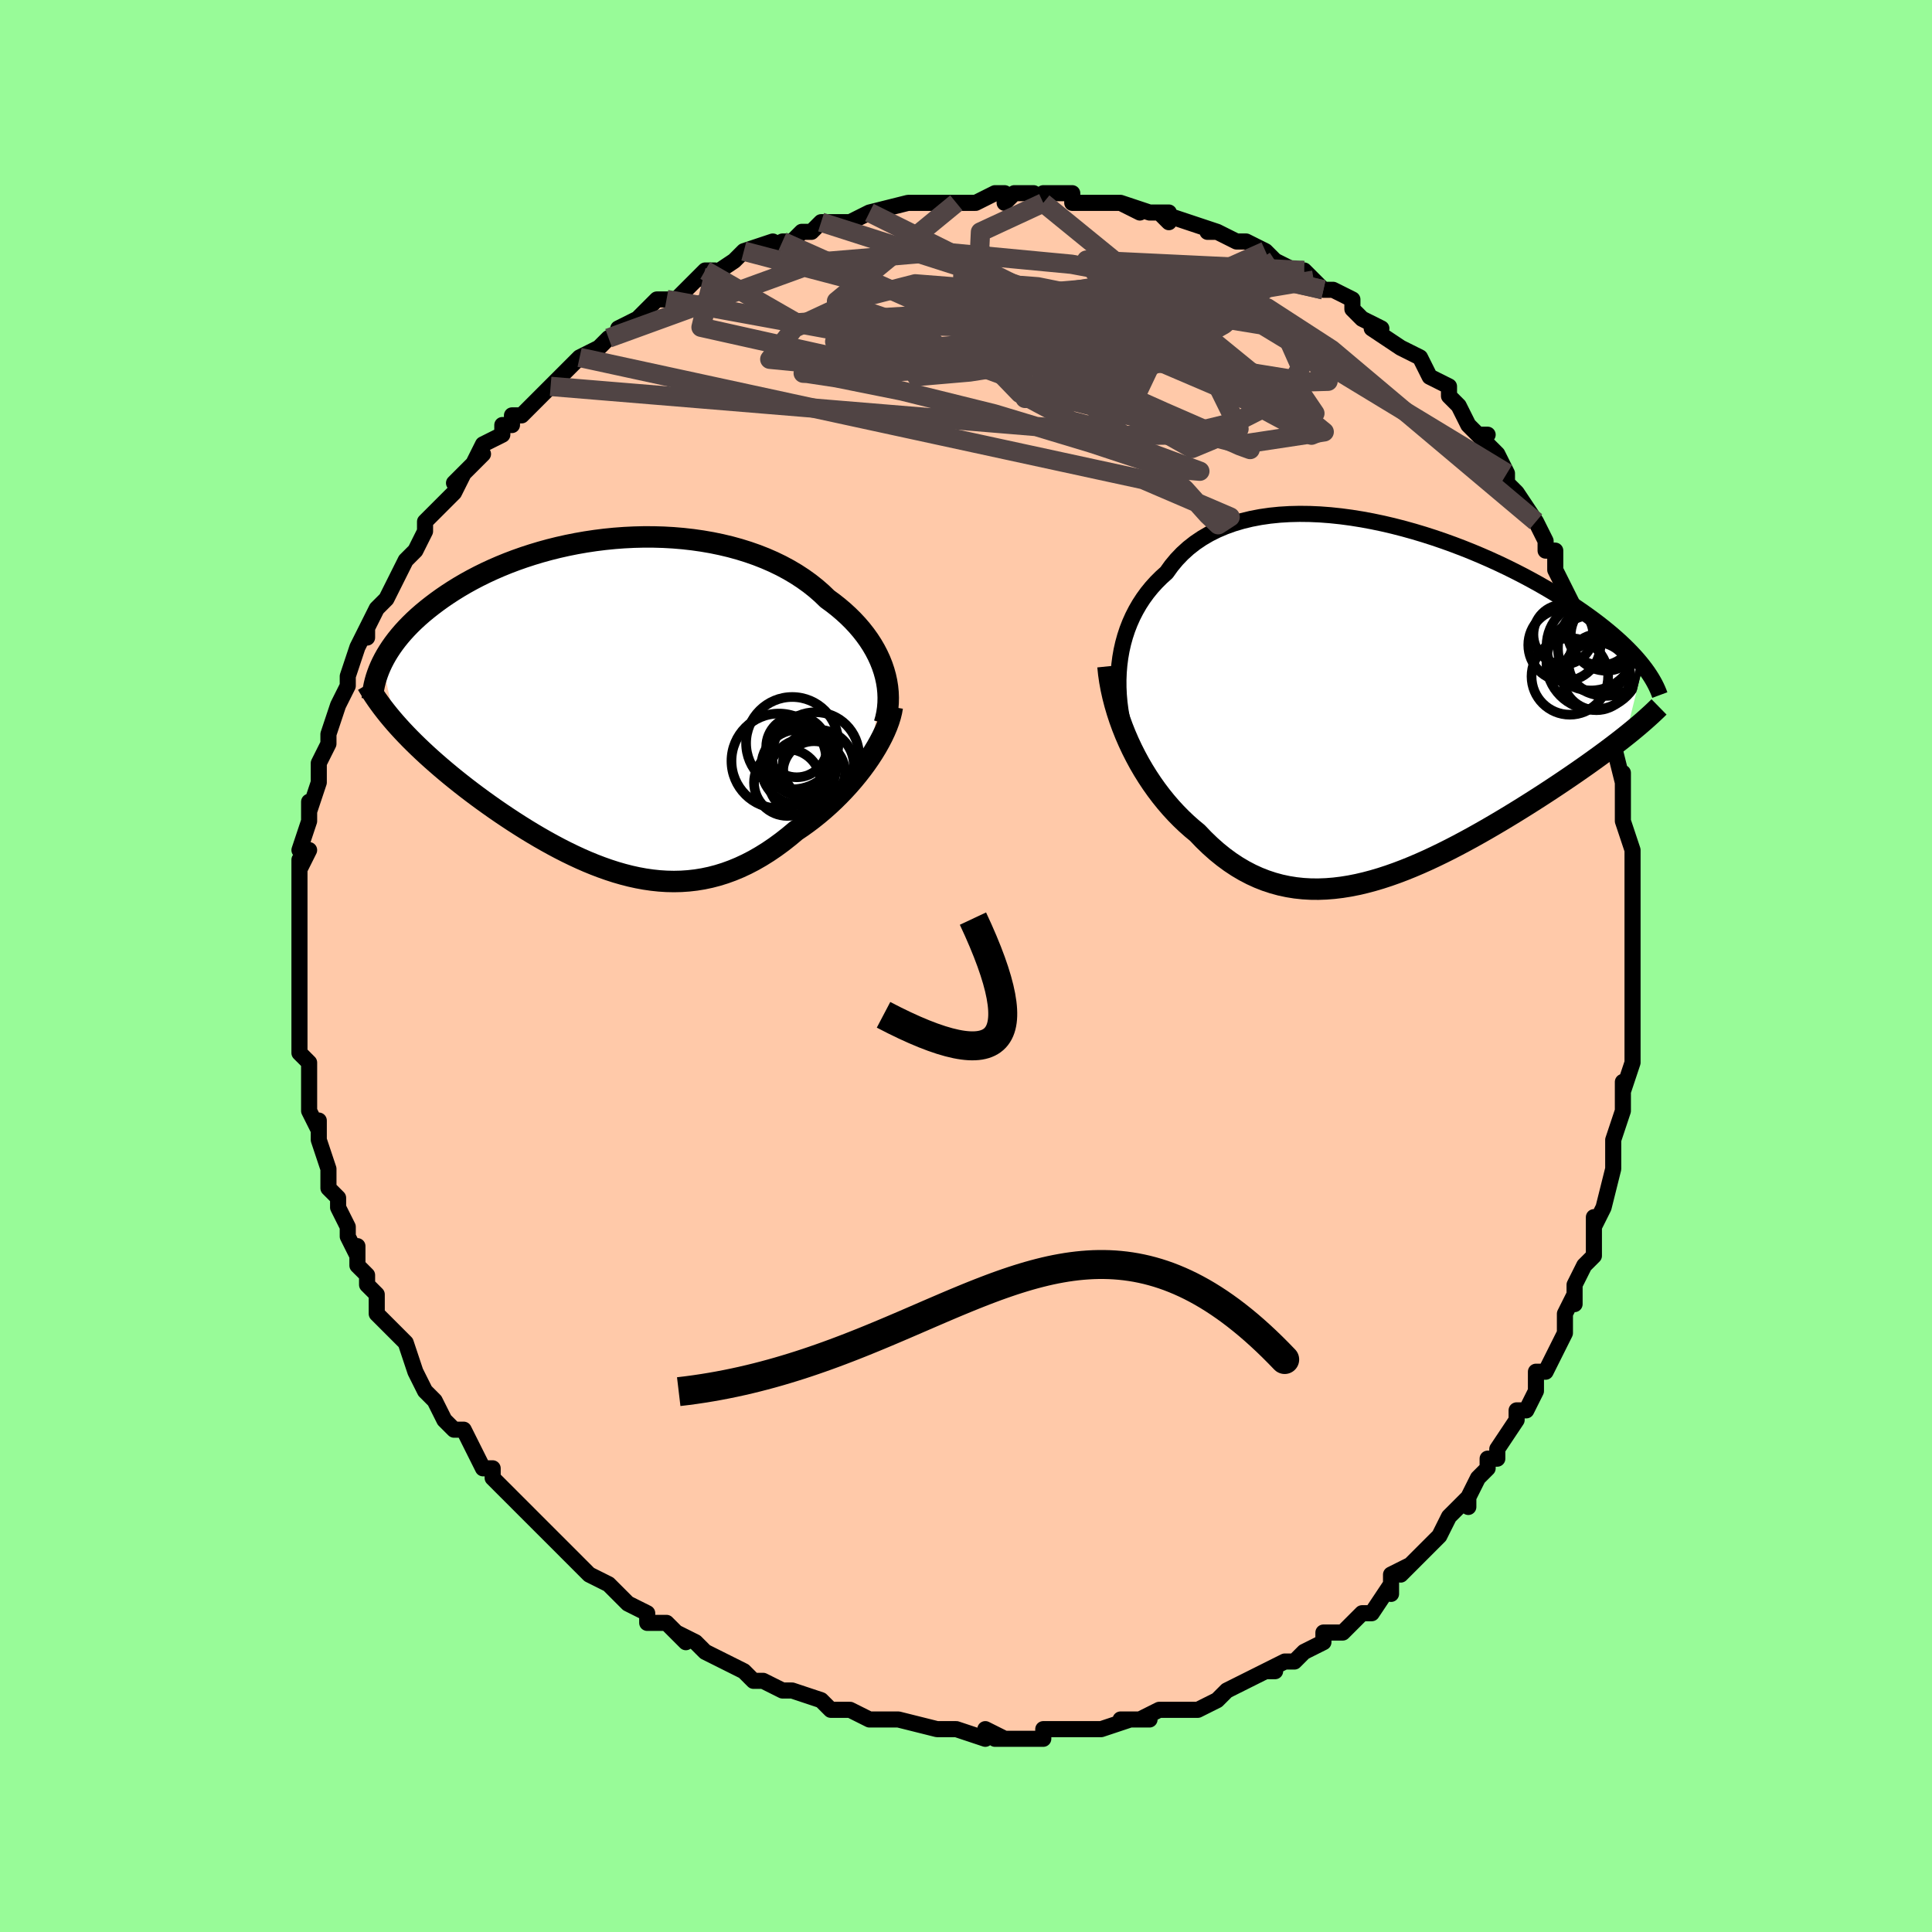 <svg viewBox="-100 -100 200 200" xmlns="http://www.w3.org/2000/svg" width="400" height="400" id="face-svg"><defs><clipPath id="leftEyeClipPath"><polyline points="27.827,-3.559,27.642,-4.109,27.425,-4.655,27.176,-5.196,26.897,-5.731,26.588,-6.26,26.249,-6.782,25.881,-7.295,25.484,-7.8,25.06,-8.294,24.608,-8.778,24.13,-9.251,23.626,-9.712,23.097,-10.161,22.544,-10.596,21.967,-11.018,21.393,-11.571,20.781,-12.105,20.132,-12.619,19.447,-13.111,18.728,-13.58,17.976,-14.025,17.192,-14.446,16.378,-14.84,15.536,-15.208,14.667,-15.549,13.774,-15.862,12.86,-16.147,11.925,-16.404,10.972,-16.631,10.003,-16.831,9.02,-17.001,8.026,-17.143,7.023,-17.256,6.013,-17.341,4.999,-17.398,3.981,-17.427,2.963,-17.43,1.947,-17.405,0.934,-17.355,-0.073,-17.28,-1.073,-17.18,-2.063,-17.056,-3.042,-16.909,-4.009,-16.74,-4.961,-16.55,-5.897,-16.34,-6.816,-16.111,-7.717,-15.863,-8.597,-15.598,-9.457,-15.318,-10.295,-15.022,-11.11,-14.713,-11.902,-14.39,-12.67,-14.056,-13.413,-13.712,-14.13,-13.358,-14.823,-12.996,-15.49,-12.627,-16.132,-12.252,-16.748,-11.871,-17.339,-11.487,-17.906,-11.1,-18.447,-10.711,-18.965,-10.321,-19.46,-9.931,-19.933,-9.54,-20.383,-9.147,-20.812,-8.752,-21.218,-8.355,-21.603,-7.957,-21.966,-7.559,-22.308,-7.161,-22.629,-6.762,-22.928,-6.365,-23.207,-5.968,-23.466,-5.573,-23.705,-5.179,-23.923,-4.788,-24.123,-4.398,-22.77,1.819,-22.406,2.228,-22.028,2.64,-21.637,3.054,-21.233,3.47,-20.815,3.887,-20.385,4.306,-19.941,4.727,-19.485,5.15,-19.017,5.573,-18.536,5.998,-18.044,6.424,-17.54,6.851,-17.025,7.279,-16.499,7.706,-15.96,8.135,-15.408,8.566,-14.842,8.998,-14.262,9.432,-13.67,9.866,-13.065,10.3,-12.449,10.734,-11.822,11.166,-11.183,11.595,-10.535,12.022,-9.877,12.444,-9.21,12.862,-8.534,13.273,-7.85,13.677,-7.158,14.072,-6.459,14.458,-5.754,14.833,-5.043,15.196,-4.325,15.545,-3.603,15.88,-2.876,16.198,-2.144,16.498,-1.408,16.779,-0.669,17.04,0.073,17.28,0.818,17.495,1.566,17.687,2.315,17.852,3.067,17.99,3.82,18.099,4.574,18.179,5.329,18.227,6.085,18.243,6.841,18.226,7.597,18.174,8.353,18.088,9.109,17.965,9.863,17.806,10.617,17.609,11.369,17.375,12.12,17.102,12.868,16.792,13.614,16.444,14.357,16.058,15.096,15.634,15.832,15.174,16.563,14.677,17.289,14.146,18.008,13.581,18.721,12.985,19.314,12.585,19.898,12.166,20.474,11.73,21.039,11.277,21.594,10.808,22.138,10.324,22.669,9.826,23.186,9.315,23.689,8.792,24.177,8.259,24.648,7.716,25.1,7.166,25.534,6.61,25.947,6.049,26.338,5.485"></polyline></clipPath><clipPath id="rightEyeClipPath"><polyline points="-27.174,-3.732,-27.076,-4.491,-26.945,-5.239,-26.779,-5.972,-26.58,-6.691,-26.348,-7.393,-26.082,-8.077,-25.785,-8.742,-25.454,-9.388,-25.093,-10.013,-24.699,-10.617,-24.276,-11.198,-23.822,-11.756,-23.338,-12.29,-22.826,-12.8,-22.286,-13.286,-21.788,-13.981,-21.243,-14.637,-20.653,-15.253,-20.019,-15.827,-19.341,-16.358,-18.621,-16.845,-17.861,-17.289,-17.062,-17.689,-16.228,-18.045,-15.359,-18.357,-14.458,-18.625,-13.527,-18.851,-12.57,-19.034,-11.588,-19.176,-10.583,-19.278,-9.56,-19.34,-8.519,-19.365,-7.464,-19.352,-6.398,-19.305,-5.322,-19.223,-4.24,-19.109,-3.154,-18.964,-2.067,-18.79,-0.98,-18.588,0.103,-18.361,1.181,-18.109,2.25,-17.834,3.31,-17.539,4.358,-17.225,5.393,-16.893,6.412,-16.545,7.413,-16.183,8.396,-15.808,9.359,-15.423,10.301,-15.027,11.22,-14.624,12.115,-14.214,12.986,-13.799,13.832,-13.379,14.653,-12.957,15.447,-12.533,16.215,-12.109,16.956,-11.685,17.671,-11.262,18.359,-10.841,19.021,-10.423,19.658,-10.009,20.269,-9.599,20.856,-9.194,21.42,-8.793,21.961,-8.397,22.479,-8.004,22.975,-7.615,23.449,-7.23,23.901,-6.85,24.331,-6.474,24.74,-6.103,25.128,-5.737,25.495,-5.376,25.841,-5.02,26.168,-4.67,26.475,-4.325,26.762,-3.985,27.03,-3.651,25.221,3.66,24.801,3.992,24.367,4.328,23.92,4.67,23.46,5.016,22.986,5.368,22.499,5.725,21.999,6.086,21.487,6.453,20.962,6.824,20.424,7.2,19.874,7.58,19.312,7.964,18.739,8.352,18.154,8.744,17.556,9.14,16.944,9.541,16.317,9.947,15.676,10.357,15.022,10.771,14.354,11.188,13.674,11.608,12.981,12.029,12.277,12.452,11.561,12.874,10.835,13.296,10.099,13.715,9.354,14.132,8.599,14.543,7.837,14.949,7.066,15.348,6.289,15.738,5.505,16.118,4.716,16.487,3.921,16.842,3.123,17.182,2.32,17.506,1.515,17.811,0.707,18.097,-0.103,18.361,-0.914,18.601,-1.725,18.816,-2.536,19.005,-3.346,19.165,-4.154,19.294,-4.96,19.392,-5.764,19.456,-6.564,19.486,-7.361,19.479,-8.152,19.434,-8.939,19.35,-9.72,19.225,-10.495,19.06,-11.262,18.851,-12.023,18.6,-12.775,18.305,-13.519,17.966,-14.254,17.582,-14.98,17.153,-15.695,16.68,-16.4,16.162,-17.093,15.601,-17.774,14.997,-18.443,14.351,-19.099,13.665,-19.671,13.192,-20.232,12.693,-20.781,12.17,-21.319,11.623,-21.844,11.052,-22.355,10.458,-22.852,9.842,-23.334,9.205,-23.8,8.548,-24.249,7.871,-24.682,7.176,-25.096,6.465,-25.49,5.737,-25.865,4.996,-26.218,4.242"></polyline></clipPath><filter id="fuzzy"><feTurbulence id="turbulence" baseFrequency="0.05" numOctaves="3" type="noise" result="noise"></feTurbulence><feDisplacementMap in="SourceGraphic" in2="noise" scale="2"></feDisplacementMap></filter><linearGradient id="rainbowGradient" x1="0%" y1="0%" x2="100%" y2="0%"><stop offset="0%" style="stop-color: rgb(220, 208, 186);  stop-opacity: 1"></stop><stop offset="50%" style="stop-color: rgb(50, 205, 50);  stop-opacity: 1"></stop><stop offset="100%" style="stop-color: rgb(192, 192, 192);  stop-opacity: 1"></stop></linearGradient></defs><title>That&#39;s an ugly face</title><desc>CREATED BY XUAN TANG, MORE INFO AT TXSTC55.GITHUB.IO</desc><rect x="-100" y="-100" width="100%" height="100%" opacity="1" fill="rgb(152, 251, 152)"></rect><polyline id="faceContour" points="69,-1,69,3,69,4,69,5,69,4,69,6,69,9,69,10,69,10,68,13,68,12,68,15,67,18,67,19,67,20,67,20,67,20,67,21,66,25,65,27,65,29,65,26,65,29,65,30,64,31,63,33,63,35,63,34,62,36,62,37,62,38,61,40,60,42,59,42,59,43,59,44,58,46,57,46,57,47,55,50,55,51,54,51,54,52,53,53,52,55,52,56,52,55,50,57,49,59,49,59,48,60,47,61,46,62,45,63,46,62,44,63,44,65,44,64,42,67,41,67,40,68,39,69,39,69,37,69,37,69,37,70,35,71,34,72,33,72,31,73,32,73,31,73,29,74,29,74,27,75,26,76,26,76,24,77,23,77,23,77,22,77,20,77,18,78,19,78,16,78,17,78,14,79,14,79,13,79,11,79,10,79,10,79,8,79,8,80,5,80,6,80,3,80,4,80,2,79,2,80,-1,79,-3,79,-3,79,-3,79,-3,79,-7,78,-7,78,-8,78,-8,78,-9,78,-10,78,-12,77,-12,77,-13,77,-14,77,-15,76,-18,75,-18,75,-19,75,-21,74,-21,74,-22,74,-23,73,-25,72,-25,72,-27,71,-27,71,-28,70,-30,69,-29,70,-31,68,-32,68,-33,68,-33,67,-35,66,-36,65,-37,64,-37,64,-39,63,-40,62,-41,61,-41,61,-42,60,-42,60,-44,58,-45,57,-44,58,-47,55,-47,55,-49,53,-49,53,-49,52,-50,52,-50,52,-51,50,-52,48,-53,48,-53,48,-54,47,-55,45,-56,44,-56,44,-57,42,-57,42,-58,39,-58,39,-59,38,-60,37,-60,37,-61,36,-61,34,-62,33,-62,32,-63,31,-63,29,-63,30,-64,28,-64,27,-65,25,-65,24,-66,23,-66,21,-66,21,-66,21,-67,18,-67,16,-67,17,-68,15,-68,13,-68,13,-68,11,-68,10,-69,9,-69,8,-69,6,-69,5,-69,4,-69,4,-69,1,-69,3,-69,0,-69,0,-69,-1,-69,-5,-69,-5,-69,-5,-69,-6,-69,-7,-69,-11,-69,-10,-69,-10,-68,-12,-69,-12,-68,-15,-68,-17,-68,-16,-67,-19,-67,-20,-67,-20,-67,-21,-66,-23,-66,-24,-66,-24,-65,-27,-65,-27,-64,-29,-64,-29,-64,-30,-63,-33,-63,-33,-62,-35,-62,-34,-62,-35,-61,-37,-60,-38,-59,-40,-58,-42,-58,-42,-57,-43,-57,-43,-56,-45,-56,-45,-56,-46,-56,-46,-54,-48,-53,-49,-52,-51,-53,-50,-50,-53,-51,-52,-50,-54,-48,-55,-48,-56,-47,-56,-47,-57,-46,-57,-44,-59,-45,-58,-43,-60,-42,-61,-42,-61,-41,-62,-40,-63,-38,-64,-37,-65,-37,-65,-35,-66,-36,-66,-34,-67,-32,-69,-31,-69,-31,-69,-30,-69,-28,-71,-27,-72,-26,-72,-27,-71,-24,-73,-24,-73,-23,-74,-20,-75,-21,-74,-21,-74,-19,-75,-18,-75,-17,-76,-16,-76,-15,-77,-13,-77,-12,-77,-10,-78,-10,-78,-9,-78,-10,-78,-6,-79,-5,-79,-4,-79,-3,-79,-2,-79,-1,-79,0,-79,1,-79,3,-80,4,-80,4,-79,5,-80,7,-80,8,-79,8,-80,9,-80,11,-80,11,-79,13,-79,15,-79,16,-79,18,-78,16,-79,19,-78,21,-78,21,-77,20,-78,23,-77,26,-76,25,-76,26,-76,26,-76,28,-75,28,-75,29,-75,31,-74,32,-73,34,-72,35,-72,36,-71,36,-71,36,-71,37,-70,38,-70,40,-69,40,-68,41,-67,43,-66,43,-66,42,-66,45,-64,45,-64,47,-63,48,-61,48,-61,48,-61,50,-60,50,-59,51,-58,52,-56,53,-55,54,-55,53,-55,55,-53,56,-51,56,-51,56,-50,57,-49,59,-46,59,-46,59,-46,60,-44,60,-43,60,-43,61,-43,61,-41,62,-39,63,-37,63,-36,64,-36,64,-33,64,-33,64,-34,65,-31,65,-30,66,-28,66,-27,66,-27,66,-26,67,-22,67,-23,68,-19,68,-20,68,-19,68,-16,68,-15,69,-12,69,-10,69,-11,69,-9,69,-7,69,-5,69,-7,69,-4,69,-4,69,0,69,-1,69,3" fill="#ffc9a9" stroke="black" stroke-width="1.667" stroke-linejoin="round" filter="url(#fuzzy)"></polyline><g transform="translate(43.048 -27.441)"><polyline id="rightCountour" points="-27.174,-3.732,-27.076,-4.491,-26.945,-5.239,-26.779,-5.972,-26.58,-6.691,-26.348,-7.393,-26.082,-8.077,-25.785,-8.742,-25.454,-9.388,-25.093,-10.013,-24.699,-10.617,-24.276,-11.198,-23.822,-11.756,-23.338,-12.29,-22.826,-12.8,-22.286,-13.286,-21.788,-13.981,-21.243,-14.637,-20.653,-15.253,-20.019,-15.827,-19.341,-16.358,-18.621,-16.845,-17.861,-17.289,-17.062,-17.689,-16.228,-18.045,-15.359,-18.357,-14.458,-18.625,-13.527,-18.851,-12.57,-19.034,-11.588,-19.176,-10.583,-19.278,-9.56,-19.34,-8.519,-19.365,-7.464,-19.352,-6.398,-19.305,-5.322,-19.223,-4.24,-19.109,-3.154,-18.964,-2.067,-18.79,-0.98,-18.588,0.103,-18.361,1.181,-18.109,2.25,-17.834,3.31,-17.539,4.358,-17.225,5.393,-16.893,6.412,-16.545,7.413,-16.183,8.396,-15.808,9.359,-15.423,10.301,-15.027,11.22,-14.624,12.115,-14.214,12.986,-13.799,13.832,-13.379,14.653,-12.957,15.447,-12.533,16.215,-12.109,16.956,-11.685,17.671,-11.262,18.359,-10.841,19.021,-10.423,19.658,-10.009,20.269,-9.599,20.856,-9.194,21.42,-8.793,21.961,-8.397,22.479,-8.004,22.975,-7.615,23.449,-7.23,23.901,-6.85,24.331,-6.474,24.74,-6.103,25.128,-5.737,25.495,-5.376,25.841,-5.02,26.168,-4.67,26.475,-4.325,26.762,-3.985,27.03,-3.651,25.221,3.66,24.801,3.992,24.367,4.328,23.92,4.67,23.46,5.016,22.986,5.368,22.499,5.725,21.999,6.086,21.487,6.453,20.962,6.824,20.424,7.2,19.874,7.58,19.312,7.964,18.739,8.352,18.154,8.744,17.556,9.14,16.944,9.541,16.317,9.947,15.676,10.357,15.022,10.771,14.354,11.188,13.674,11.608,12.981,12.029,12.277,12.452,11.561,12.874,10.835,13.296,10.099,13.715,9.354,14.132,8.599,14.543,7.837,14.949,7.066,15.348,6.289,15.738,5.505,16.118,4.716,16.487,3.921,16.842,3.123,17.182,2.32,17.506,1.515,17.811,0.707,18.097,-0.103,18.361,-0.914,18.601,-1.725,18.816,-2.536,19.005,-3.346,19.165,-4.154,19.294,-4.96,19.392,-5.764,19.456,-6.564,19.486,-7.361,19.479,-8.152,19.434,-8.939,19.35,-9.72,19.225,-10.495,19.06,-11.262,18.851,-12.023,18.6,-12.775,18.305,-13.519,17.966,-14.254,17.582,-14.98,17.153,-15.695,16.68,-16.4,16.162,-17.093,15.601,-17.774,14.997,-18.443,14.351,-19.099,13.665,-19.671,13.192,-20.232,12.693,-20.781,12.17,-21.319,11.623,-21.844,11.052,-22.355,10.458,-22.852,9.842,-23.334,9.205,-23.8,8.548,-24.249,7.871,-24.682,7.176,-25.096,6.465,-25.49,5.737,-25.865,4.996,-26.218,4.242" fill="white" stroke="white" stroke-width="0" stroke-linejoin="round" filter="url(#fuzzy)"></polyline></g><g transform="translate(-36.319 -26.989)"><polyline id="leftCountour" points="27.827,-3.559,27.642,-4.109,27.425,-4.655,27.176,-5.196,26.897,-5.731,26.588,-6.26,26.249,-6.782,25.881,-7.295,25.484,-7.8,25.06,-8.294,24.608,-8.778,24.13,-9.251,23.626,-9.712,23.097,-10.161,22.544,-10.596,21.967,-11.018,21.393,-11.571,20.781,-12.105,20.132,-12.619,19.447,-13.111,18.728,-13.58,17.976,-14.025,17.192,-14.446,16.378,-14.84,15.536,-15.208,14.667,-15.549,13.774,-15.862,12.86,-16.147,11.925,-16.404,10.972,-16.631,10.003,-16.831,9.02,-17.001,8.026,-17.143,7.023,-17.256,6.013,-17.341,4.999,-17.398,3.981,-17.427,2.963,-17.43,1.947,-17.405,0.934,-17.355,-0.073,-17.28,-1.073,-17.18,-2.063,-17.056,-3.042,-16.909,-4.009,-16.74,-4.961,-16.55,-5.897,-16.34,-6.816,-16.111,-7.717,-15.863,-8.597,-15.598,-9.457,-15.318,-10.295,-15.022,-11.11,-14.713,-11.902,-14.39,-12.67,-14.056,-13.413,-13.712,-14.13,-13.358,-14.823,-12.996,-15.49,-12.627,-16.132,-12.252,-16.748,-11.871,-17.339,-11.487,-17.906,-11.1,-18.447,-10.711,-18.965,-10.321,-19.46,-9.931,-19.933,-9.54,-20.383,-9.147,-20.812,-8.752,-21.218,-8.355,-21.603,-7.957,-21.966,-7.559,-22.308,-7.161,-22.629,-6.762,-22.928,-6.365,-23.207,-5.968,-23.466,-5.573,-23.705,-5.179,-23.923,-4.788,-24.123,-4.398,-22.77,1.819,-22.406,2.228,-22.028,2.64,-21.637,3.054,-21.233,3.47,-20.815,3.887,-20.385,4.306,-19.941,4.727,-19.485,5.15,-19.017,5.573,-18.536,5.998,-18.044,6.424,-17.54,6.851,-17.025,7.279,-16.499,7.706,-15.96,8.135,-15.408,8.566,-14.842,8.998,-14.262,9.432,-13.67,9.866,-13.065,10.3,-12.449,10.734,-11.822,11.166,-11.183,11.595,-10.535,12.022,-9.877,12.444,-9.21,12.862,-8.534,13.273,-7.85,13.677,-7.158,14.072,-6.459,14.458,-5.754,14.833,-5.043,15.196,-4.325,15.545,-3.603,15.88,-2.876,16.198,-2.144,16.498,-1.408,16.779,-0.669,17.04,0.073,17.28,0.818,17.495,1.566,17.687,2.315,17.852,3.067,17.99,3.82,18.099,4.574,18.179,5.329,18.227,6.085,18.243,6.841,18.226,7.597,18.174,8.353,18.088,9.109,17.965,9.863,17.806,10.617,17.609,11.369,17.375,12.12,17.102,12.868,16.792,13.614,16.444,14.357,16.058,15.096,15.634,15.832,15.174,16.563,14.677,17.289,14.146,18.008,13.581,18.721,12.985,19.314,12.585,19.898,12.166,20.474,11.73,21.039,11.277,21.594,10.808,22.138,10.324,22.669,9.826,23.186,9.315,23.689,8.792,24.177,8.259,24.648,7.716,25.1,7.166,25.534,6.61,25.947,6.049,26.338,5.485" fill="white" stroke="white" stroke-width="0" stroke-linejoin="round" filter="url(#fuzzy)"></polyline></g><g transform="translate(43.048 -27.441)"><polyline id="rightUpper" points="-26.319,4.126,-26.55,3.351,-26.75,2.567,-26.918,1.777,-27.054,0.984,-27.158,0.188,-27.228,-0.606,-27.265,-1.397,-27.269,-2.183,-27.238,-2.962,-27.174,-3.732,-27.076,-4.491,-26.945,-5.239,-26.779,-5.972,-26.58,-6.691,-26.348,-7.393,-26.082,-8.077,-25.785,-8.742,-25.454,-9.388,-25.093,-10.013,-24.699,-10.617,-24.276,-11.198,-23.822,-11.756,-23.338,-12.29,-22.826,-12.8,-22.286,-13.286,-21.788,-13.981,-21.243,-14.637,-20.653,-15.253,-20.019,-15.827,-19.341,-16.358,-18.621,-16.845,-17.861,-17.289,-17.062,-17.689,-16.228,-18.045,-15.359,-18.357,-14.458,-18.625,-13.527,-18.851,-12.57,-19.034,-11.588,-19.176,-10.583,-19.278,-9.56,-19.34,-8.519,-19.365,-7.464,-19.352,-6.398,-19.305,-5.322,-19.223,-4.24,-19.109,-3.154,-18.964,-2.067,-18.79,-0.98,-18.588,0.103,-18.361,1.181,-18.109,2.25,-17.834,3.31,-17.539,4.358,-17.225,5.393,-16.893,6.412,-16.545,7.413,-16.183,8.396,-15.808,9.359,-15.423,10.301,-15.027,11.22,-14.624,12.115,-14.214,12.986,-13.799,13.832,-13.379,14.653,-12.957,15.447,-12.533,16.215,-12.109,16.956,-11.685,17.671,-11.262,18.359,-10.841,19.021,-10.423,19.658,-10.009,20.269,-9.599,20.856,-9.194,21.42,-8.793,21.961,-8.397,22.479,-8.004,22.975,-7.615,23.449,-7.23,23.901,-6.85,24.331,-6.474,24.74,-6.103,25.128,-5.737,25.495,-5.376,25.841,-5.02,26.168,-4.67,26.475,-4.325,26.762,-3.985,27.03,-3.651,27.281,-3.322,27.513,-2.999,27.727,-2.681,27.925,-2.369,28.105,-2.062,28.27,-1.76,28.419,-1.464,28.552,-1.172,28.671,-0.886,28.775,-0.605" fill="none" stroke="black" stroke-width="1.667" stroke-linejoin="round" filter="url(#fuzzy)"></polyline><polyline id="rightLower" points="-28.35,-3.582,-28.27,-2.809,-28.157,-2.028,-28.012,-1.241,-27.836,-0.45,-27.632,0.342,-27.4,1.133,-27.142,1.92,-26.858,2.702,-26.55,3.477,-26.218,4.242,-25.865,4.996,-25.49,5.737,-25.096,6.465,-24.682,7.176,-24.249,7.871,-23.8,8.548,-23.334,9.205,-22.852,9.842,-22.355,10.458,-21.844,11.052,-21.319,11.623,-20.781,12.17,-20.232,12.693,-19.671,13.192,-19.099,13.665,-18.443,14.351,-17.774,14.997,-17.093,15.601,-16.4,16.162,-15.695,16.68,-14.98,17.153,-14.254,17.582,-13.519,17.966,-12.775,18.305,-12.023,18.6,-11.262,18.851,-10.495,19.06,-9.72,19.225,-8.939,19.35,-8.152,19.434,-7.361,19.479,-6.564,19.486,-5.764,19.456,-4.96,19.392,-4.154,19.294,-3.346,19.165,-2.536,19.005,-1.725,18.816,-0.914,18.601,-0.103,18.361,0.707,18.097,1.515,17.811,2.32,17.506,3.123,17.182,3.921,16.842,4.716,16.487,5.505,16.118,6.289,15.738,7.066,15.348,7.837,14.949,8.599,14.543,9.354,14.132,10.099,13.715,10.835,13.296,11.561,12.874,12.277,12.452,12.981,12.029,13.674,11.608,14.354,11.188,15.022,10.771,15.676,10.357,16.317,9.947,16.944,9.541,17.556,9.14,18.154,8.744,18.739,8.352,19.312,7.964,19.874,7.58,20.424,7.2,20.962,6.824,21.487,6.453,21.999,6.086,22.499,5.725,22.986,5.368,23.46,5.016,23.92,4.67,24.367,4.328,24.801,3.992,25.221,3.66,25.628,3.334,26.021,3.013,26.401,2.697,26.768,2.386,27.121,2.08,27.461,1.778,27.788,1.482,28.103,1.19,28.405,0.903,28.694,0.62" fill="none" stroke="black" stroke-width="2.222" stroke-linejoin="round" filter="url(#fuzzy)"></polyline><!--[--><circle r="3.964" cx="19.461" cy="-2.538" stroke="black" fill="none" stroke-width="1" filter="url(#fuzzy)" clip-path="url(#rightEyeClipPath)"></circle><circle r="4.607" cx="21.658" cy="-5.688" stroke="black" fill="none" stroke-width="1" filter="url(#fuzzy)" clip-path="url(#rightEyeClipPath)"></circle><circle r="4.938" cx="23.171" cy="-5.459" stroke="black" fill="none" stroke-width="1" filter="url(#fuzzy)" clip-path="url(#rightEyeClipPath)"></circle><circle r="3.652" cx="23.204" cy="-6.778" stroke="black" fill="none" stroke-width="1" filter="url(#fuzzy)" clip-path="url(#rightEyeClipPath)"></circle><circle r="4.891" cx="21.931" cy="-3.996" stroke="black" fill="none" stroke-width="1" filter="url(#fuzzy)" clip-path="url(#rightEyeClipPath)"></circle><circle r="3.454" cx="22.673" cy="-7.128" stroke="black" fill="none" stroke-width="1" filter="url(#fuzzy)" clip-path="url(#rightEyeClipPath)"></circle><circle r="3.514" cx="22.214" cy="-2.557" stroke="black" fill="none" stroke-width="1" filter="url(#fuzzy)" clip-path="url(#rightEyeClipPath)"></circle><circle r="3.096" cx="18.786" cy="-6.868" stroke="black" fill="none" stroke-width="1" filter="url(#fuzzy)" clip-path="url(#rightEyeClipPath)"></circle><circle r="3.055" cx="22.394" cy="-3.849" stroke="black" fill="none" stroke-width="1" filter="url(#fuzzy)" clip-path="url(#rightEyeClipPath)"></circle><circle r="3.736" cx="18.894" cy="-5.79" stroke="black" fill="none" stroke-width="1" filter="url(#fuzzy)" clip-path="url(#rightEyeClipPath)"></circle><!--]--></g><g transform="translate(-36.319 -26.989)"><polyline id="leftUpper" points="27.875,1.878,28.021,1.359,28.134,0.83,28.212,0.294,28.257,-0.249,28.268,-0.796,28.246,-1.347,28.191,-1.9,28.102,-2.454,27.981,-3.007,27.827,-3.559,27.642,-4.109,27.425,-4.655,27.176,-5.196,26.897,-5.731,26.588,-6.26,26.249,-6.782,25.881,-7.295,25.484,-7.8,25.06,-8.294,24.608,-8.778,24.13,-9.251,23.626,-9.712,23.097,-10.161,22.544,-10.596,21.967,-11.018,21.393,-11.571,20.781,-12.105,20.132,-12.619,19.447,-13.111,18.728,-13.58,17.976,-14.025,17.192,-14.446,16.378,-14.84,15.536,-15.208,14.667,-15.549,13.774,-15.862,12.86,-16.147,11.925,-16.404,10.972,-16.631,10.003,-16.831,9.02,-17.001,8.026,-17.143,7.023,-17.256,6.013,-17.341,4.999,-17.398,3.981,-17.427,2.963,-17.43,1.947,-17.405,0.934,-17.355,-0.073,-17.28,-1.073,-17.18,-2.063,-17.056,-3.042,-16.909,-4.009,-16.74,-4.961,-16.55,-5.897,-16.34,-6.816,-16.111,-7.717,-15.863,-8.597,-15.598,-9.457,-15.318,-10.295,-15.022,-11.11,-14.713,-11.902,-14.39,-12.67,-14.056,-13.413,-13.712,-14.13,-13.358,-14.823,-12.996,-15.49,-12.627,-16.132,-12.252,-16.748,-11.871,-17.339,-11.487,-17.906,-11.1,-18.447,-10.711,-18.965,-10.321,-19.46,-9.931,-19.933,-9.54,-20.383,-9.147,-20.812,-8.752,-21.218,-8.355,-21.603,-7.957,-21.966,-7.559,-22.308,-7.161,-22.629,-6.762,-22.928,-6.365,-23.207,-5.968,-23.466,-5.573,-23.705,-5.179,-23.923,-4.788,-24.123,-4.398,-24.303,-4.011,-24.465,-3.627,-24.608,-3.245,-24.734,-2.866,-24.842,-2.491,-24.933,-2.118,-25.007,-1.749,-25.066,-1.383,-25.108,-1.021,-25.136,-0.662" fill="none" stroke="black" stroke-width="2.222" stroke-linejoin="round" filter="url(#fuzzy)"></polyline><polyline id="leftLower" points="28.691,0.168,28.61,0.637,28.49,1.127,28.332,1.636,28.139,2.16,27.912,2.696,27.654,3.243,27.365,3.797,27.049,4.357,26.706,4.921,26.338,5.485,25.947,6.049,25.534,6.61,25.1,7.166,24.648,7.716,24.177,8.259,23.689,8.792,23.186,9.315,22.669,9.826,22.138,10.324,21.594,10.808,21.039,11.277,20.474,11.73,19.898,12.166,19.314,12.585,18.721,12.985,18.008,13.581,17.289,14.146,16.563,14.677,15.832,15.174,15.096,15.634,14.357,16.058,13.614,16.444,12.868,16.792,12.12,17.102,11.369,17.375,10.617,17.609,9.863,17.806,9.109,17.965,8.353,18.088,7.597,18.174,6.841,18.226,6.085,18.243,5.329,18.227,4.574,18.179,3.82,18.099,3.067,17.99,2.315,17.852,1.566,17.687,0.818,17.495,0.073,17.28,-0.669,17.04,-1.408,16.779,-2.144,16.498,-2.876,16.198,-3.603,15.88,-4.325,15.545,-5.043,15.196,-5.754,14.833,-6.459,14.458,-7.158,14.072,-7.85,13.677,-8.534,13.273,-9.21,12.862,-9.877,12.444,-10.535,12.022,-11.183,11.595,-11.822,11.166,-12.449,10.734,-13.065,10.3,-13.67,9.866,-14.262,9.432,-14.842,8.998,-15.408,8.566,-15.96,8.135,-16.499,7.706,-17.025,7.279,-17.54,6.851,-18.044,6.424,-18.536,5.998,-19.017,5.573,-19.485,5.15,-19.941,4.727,-20.385,4.306,-20.815,3.887,-21.233,3.47,-21.637,3.054,-22.028,2.64,-22.406,2.228,-22.77,1.819,-23.12,1.411,-23.457,1.006,-23.779,0.602,-24.089,0.201,-24.384,-0.198,-24.666,-0.594,-24.935,-0.989,-25.19,-1.382,-25.433,-1.772,-25.663,-2.16" fill="none" stroke="black" stroke-width="2.222" stroke-linejoin="round" filter="url(#fuzzy)"></polyline><!--[--><circle r="4.909" cx="16.95" cy="5.766" stroke="black" fill="none" stroke-width="1" filter="url(#fuzzy)" clip-path="url(#leftEyeClipPath)"></circle><circle r="4.038" cx="19.837" cy="7.45" stroke="black" fill="none" stroke-width="1" filter="url(#fuzzy)" clip-path="url(#leftEyeClipPath)"></circle><circle r="3.451" cx="17.827" cy="8.001" stroke="black" fill="none" stroke-width="1" filter="url(#fuzzy)" clip-path="url(#leftEyeClipPath)"></circle><circle r="3.158" cx="18.797" cy="4.295" stroke="black" fill="none" stroke-width="1" filter="url(#fuzzy)" clip-path="url(#leftEyeClipPath)"></circle><circle r="4.778" cx="18.332" cy="3.92" stroke="black" fill="none" stroke-width="1" filter="url(#fuzzy)" clip-path="url(#leftEyeClipPath)"></circle><circle r="3.664" cx="19.347" cy="5.729" stroke="black" fill="none" stroke-width="1" filter="url(#fuzzy)" clip-path="url(#leftEyeClipPath)"></circle><circle r="3.682" cx="21.027" cy="6.215" stroke="black" fill="none" stroke-width="1" filter="url(#fuzzy)" clip-path="url(#leftEyeClipPath)"></circle><circle r="4.505" cx="20.746" cy="5.222" stroke="black" fill="none" stroke-width="1" filter="url(#fuzzy)" clip-path="url(#leftEyeClipPath)"></circle><circle r="3.217" cx="20.582" cy="6.933" stroke="black" fill="none" stroke-width="1" filter="url(#fuzzy)" clip-path="url(#leftEyeClipPath)"></circle><circle r="3.885" cx="19.001" cy="6.39" stroke="black" fill="none" stroke-width="1" filter="url(#fuzzy)" clip-path="url(#leftEyeClipPath)"></circle><!--]--></g><g id="hairs"><!--[--><polyline points="31,-74,13.131,-66.028,-11.217,-61.925,-20.311,-62.81,-17.793,-66.019,-11.192,-69.087,-5.254,-70.617,-1.318,-70.307,1.291,-68.648,3.682,-66.545,6.352,-64.955,8.939,-64.529,10.69,-65.338,11.247,-66.812,11.218,-68.001,12.083,-68.064,15.293,-66.726,21.007,-64.448,27.495,-62.15,32.319,-60.491,34.822,-59.12,36.116,-57.211,30.521,-57.865,-10,-78" fill="none" stroke="rgb(80, 68, 68)" stroke-width="2" stroke-linejoin="round" filter="url(#fuzzy)"></polyline><polyline points="35,-72,-4.042,-68.679,-2.592,-70.045,7.288,-70.202,15.703,-68.543,21.488,-65.993,24.163,-63.777,22.909,-62.574,17.838,-62.242,10.334,-62.203,2.25,-62.018,-4.993,-61.652,-10.71,-61.334,-14.711,-61.254,-16.852,-61.367,-16.678,-61.384,-13.431,-60.892,-6.648,-59.529,2.913,-57.16,12.985,-54.122,20.955,-51.496,24.207,-51.222,12.944,-55.378,-43,-60" fill="none" stroke="rgb(80, 68, 68)" stroke-width="2" stroke-linejoin="round" filter="url(#fuzzy)"></polyline><polyline points="36,-71,25.467,-69.229,16.59,-66.687,11.096,-66.316,6.935,-67.417,5.974,-68.163,9.023,-67.927,14.489,-67.232,20.083,-66.839,24.323,-67.125,26.539,-67.988,26.194,-69.029,22.779,-69.719,16.741,-69.48,10.705,-67.765,9.451,-64.211,16.901,-58.928,29.411,-53.466,28.367,-53.843,-19,-75" fill="none" stroke="rgb(80, 68, 68)" stroke-width="2" stroke-linejoin="round" filter="url(#fuzzy)"></polyline><polyline points="-23,-74,6.62,-66.211,4.861,-65.932,8.802,-65.058,19.054,-63.238,29.093,-61.481,35.326,-60.471,37.479,-60.534,36.871,-61.696,35.05,-63.65,32.709,-65.939,29.022,-68.263,22.107,-70.547,10.928,-72.644,-2.638,-73.927,-15.379,-72.859,-37,-65" fill="none" stroke="rgb(80, 68, 68)" stroke-width="2" stroke-linejoin="round" filter="url(#fuzzy)"></polyline><polyline points="37,-70,32.181,-71.113,26.698,-66.406,17.82,-61.343,9.674,-58.82,6.115,-58.758,7.47,-60.222,11.393,-62.342,15.212,-64.4,17.592,-65.815,18.43,-66.218,17.614,-65.583,14.353,-64.233,8.118,-62.697,0.386,-61.493,-5.099,-61.02,-5.245,-61.558,-2.264,-63.207,-4.221,-65.67,-13.403,-68.82,-1,-79" fill="none" stroke="rgb(80, 68, 68)" stroke-width="2" stroke-linejoin="round" filter="url(#fuzzy)"></polyline><polyline points="-31,-69,7.258,-62.001,6.591,-66.701,3.645,-69.628,4.921,-68.887,8.62,-66.735,10.762,-65.41,8.634,-65.466,2.408,-66.108,-5.382,-66.316,-11.501,-65.697,-13.591,-64.636,-10.979,-63.885,-4.588,-63.953,3.78,-64.66,12.364,-65.073,20.008,-63.906,25.896,-60.393,28.26,-55.602,23.398,-53.576,12.069,-59.965,32,-73" fill="none" stroke="rgb(80, 68, 68)" stroke-width="2" stroke-linejoin="round" filter="url(#fuzzy)"></polyline><polyline points="35,-72,12.482,-73.078,15.79,-68.288,19.143,-62.318,17.357,-58.555,12.427,-58.566,7.485,-62.058,4.339,-67.147,2.855,-71.515,1.869,-73.63,0.656,-73.286,-0.331,-71.412,0.257,-69.506,4.251,-68.826,13.911,-69.087,30.698,-66.354,56,-51" fill="none" stroke="rgb(80, 68, 68)" stroke-width="2" stroke-linejoin="round" filter="url(#fuzzy)"></polyline><polyline points="-27,-72,-17.56,-66.58,-3.124,-67.447,0.636,-68.333,2.311,-67.53,6.946,-65.454,12.468,-63.238,14.968,-61.922,12.839,-61.889,7.378,-62.657,2.01,-63.094,1.762,-61.915,11.253,-58.43,28.518,-54.002,37.08,-55.295,8,-79" fill="none" stroke="rgb(80, 68, 68)" stroke-width="2" stroke-linejoin="round" filter="url(#fuzzy)"></polyline><polyline points="59,-46,37.833,-63.814,31.17,-68.134,32.975,-65.757,34.654,-61.979,32.792,-58.756,28.091,-56.37,22.38,-54.979,16.653,-54.921,10.961,-56.408,5.579,-59.279,2.004,-62.983,2.515,-66.671,8.206,-69.447,17.185,-70.899,25.694,-71.37,32.552,-70.992,37,-70" fill="none" stroke="rgb(80, 68, 68)" stroke-width="2" stroke-linejoin="round" filter="url(#fuzzy)"></polyline><polyline points="8,-79,1.498,-75.984,1.209,-69.928,6.374,-65.433,13.788,-64.187,17.31,-65.359,14.81,-67.5,9.286,-69.426,5.744,-70.445,7.432,-70.311,13.672,-69.049,19.97,-66.838,20.052,-64.158,9.297,-62.118,-10.608,-62.372,-27.429,-66.123,-26,-72" fill="none" stroke="rgb(80, 68, 68)" stroke-width="2" stroke-linejoin="round" filter="url(#fuzzy)"></polyline><polyline points="-40,-63,18.341,-50.351,27.348,-46.485,26.108,-45.68,25.031,-46.702,22.646,-49.361,18.198,-53.151,13.593,-57.403,11.416,-61.273,13.247,-63.544,19.133,-62.936,27.701,-59.269,35.767,-54.951,36.805,-55.391,21.154,-65.428,-15,-77" fill="none" stroke="rgb(80, 68, 68)" stroke-width="2" stroke-linejoin="round" filter="url(#fuzzy)"></polyline><!--]--></g><g id="lineNose"><path d="M -8.536 5.052, Q9.975 14.775,0.719 -4.906" fill="none" stroke="black" stroke-width="3" stroke-linejoin="round" filter="url(#fuzzy)"></path></g><g id="mouth"><polyline points="-29.739,44.062,-28.891,43.961,-28.053,43.848,-27.223,43.724,-26.402,43.59,-25.59,43.446,-24.787,43.292,-23.992,43.129,-23.205,42.957,-22.426,42.776,-21.655,42.587,-20.893,42.39,-20.137,42.186,-19.39,41.975,-18.65,41.757,-17.917,41.533,-17.191,41.304,-16.472,41.069,-15.76,40.828,-15.055,40.583,-14.356,40.334,-13.664,40.081,-12.978,39.824,-12.298,39.564,-11.624,39.302,-10.956,39.037,-10.294,38.77,-9.637,38.501,-8.986,38.232,-8.339,37.961,-7.698,37.69,-7.062,37.419,-6.431,37.149,-5.805,36.879,-5.183,36.61,-4.565,36.343,-3.952,36.077,-3.343,35.814,-2.737,35.554,-2.136,35.296,-1.538,35.042,-0.944,34.792,-0.353,34.547,0.234,34.305,0.818,34.069,1.4,33.838,1.978,33.613,2.554,33.394,3.127,33.181,3.698,32.976,4.267,32.778,4.834,32.587,5.398,32.405,5.961,32.231,6.522,32.066,7.082,31.91,7.64,31.764,8.197,31.627,8.752,31.501,9.307,31.386,9.861,31.283,10.414,31.19,10.967,31.11,11.52,31.042,12.072,30.987,12.624,30.945,13.176,30.916,13.728,30.901,14.281,30.901,14.834,30.915,15.387,30.944,15.942,30.989,16.497,31.049,17.053,31.126,17.611,31.219,18.17,31.33,18.73,31.457,19.292,31.603,19.855,31.766,20.421,31.948,20.989,32.149,21.558,32.37,22.13,32.61,22.705,32.87,23.282,33.15,23.862,33.452,24.445,33.774,25.031,34.118,25.62,34.485,26.212,34.873,26.808,35.285,27.408,35.719,28.011,36.178,28.618,36.66,29.23,37.166,29.845,37.697,30.465,38.254,31.089,38.835,31.718,39.443,32.351,40.077,32.99,40.737,32.351,40.077,31.718,39.443,31.089,38.835,30.465,38.254,29.845,37.697,29.23,37.166,28.618,36.66,28.011,36.178,27.408,35.719,26.808,35.285,26.212,34.873,25.62,34.485,25.031,34.118,24.445,33.774,23.862,33.452,23.282,33.15,22.705,32.87,22.13,32.61,21.558,32.37,20.989,32.149,20.421,31.948,19.855,31.766,19.292,31.603,18.73,31.457,18.17,31.33,17.611,31.219,17.053,31.126,16.497,31.049,15.942,30.989,15.387,30.944,14.834,30.915,14.281,30.901,13.728,30.901,13.176,30.916,12.624,30.945,12.072,30.987,11.52,31.042,10.967,31.11,10.414,31.19,9.861,31.283,9.307,31.386,8.752,31.501,8.197,31.627,7.64,31.764,7.082,31.91,6.522,32.066,5.961,32.231,5.398,32.405,4.834,32.587,4.267,32.778,3.698,32.976,3.127,33.181,2.554,33.394,1.978,33.613,1.4,33.838,0.818,34.069,0.234,34.305,-0.353,34.547,-0.944,34.792,-1.538,35.042,-2.136,35.296,-2.737,35.554,-3.343,35.814,-3.952,36.077,-4.565,36.343,-5.183,36.61,-5.805,36.879,-6.431,37.149,-7.062,37.419,-7.698,37.69,-8.339,37.961,-8.986,38.232,-9.637,38.501,-10.294,38.77,-10.956,39.037,-11.624,39.302,-12.298,39.564,-12.978,39.824,-13.664,40.081,-14.356,40.334,-15.055,40.583,-15.76,40.828,-16.472,41.069,-17.191,41.304,-17.917,41.533,-18.65,41.757,-19.39,41.975,-20.137,42.186,-20.893,42.39,-21.655,42.587,-22.426,42.776,-23.205,42.957,-23.992,43.129,-24.787,43.292,-25.59,43.446,-26.402,43.59,-27.223,43.724,-28.053,43.848,-28.891,43.961" fill="rgb(215,127,140)" stroke="black" stroke-width="3" stroke-linejoin="round" filter="url(#fuzzy)"></polyline></g></svg>